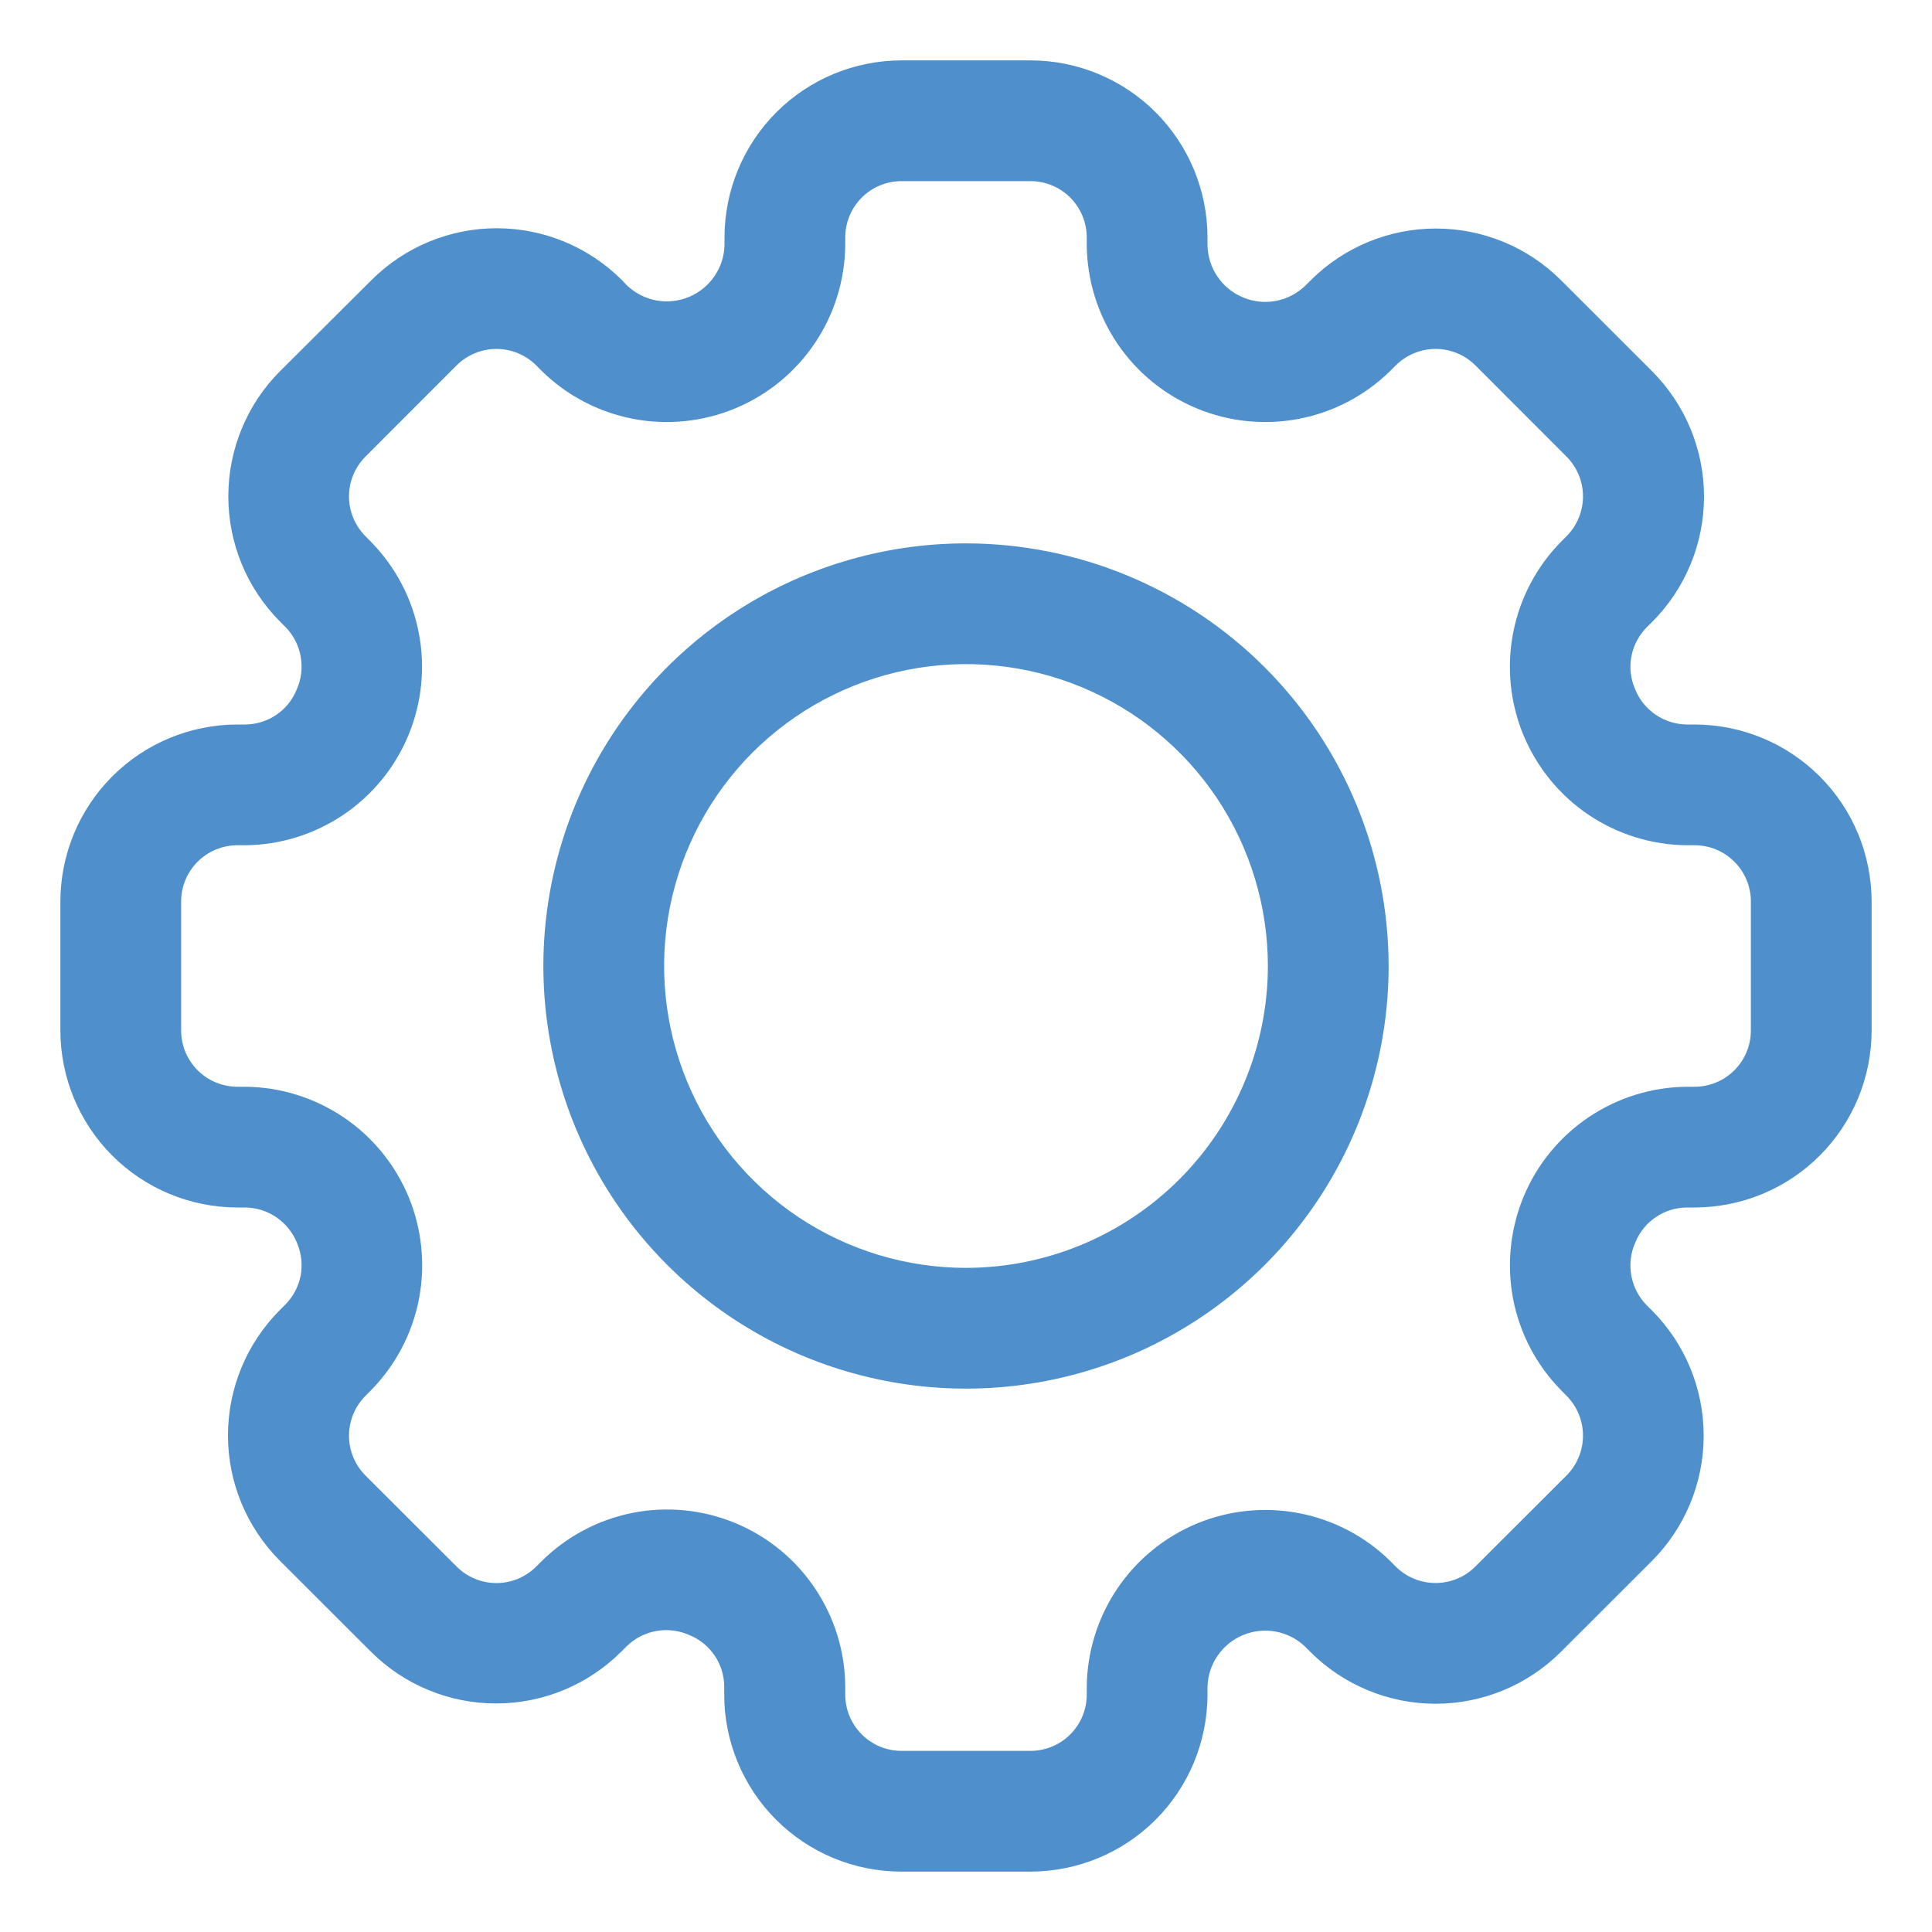 <svg width="28" height="28" viewBox="0 0 28 28" fill="none" xmlns="http://www.w3.org/2000/svg">
<g clip-path="url(#clip0_5262_3979)">
<path d="M24.559 10.5H24.448C24.283 10.498 24.123 10.448 23.989 10.354C23.854 10.26 23.75 10.128 23.692 9.975C23.63 9.827 23.613 9.664 23.645 9.506C23.676 9.349 23.753 9.205 23.866 9.091L23.946 9.012C24.426 8.53 24.696 7.877 24.696 7.197C24.696 6.517 24.426 5.865 23.946 5.383L22.624 4.062C22.143 3.581 21.49 3.312 20.81 3.312C20.13 3.312 19.478 3.581 18.996 4.062L18.917 4.141C18.799 4.254 18.652 4.331 18.491 4.361C18.331 4.391 18.166 4.374 18.016 4.311C17.865 4.249 17.736 4.144 17.645 4.009C17.553 3.875 17.503 3.716 17.5 3.553V3.441C17.499 2.76 17.229 2.108 16.748 1.627C16.267 1.146 15.615 0.876 14.934 0.875H13.066C12.385 0.876 11.733 1.146 11.252 1.627C10.771 2.108 10.501 2.76 10.5 3.441V3.553C10.496 3.715 10.445 3.872 10.353 4.005C10.261 4.139 10.133 4.242 9.984 4.304C9.834 4.366 9.67 4.383 9.511 4.354C9.352 4.324 9.205 4.249 9.088 4.138L9.012 4.058C8.531 3.578 7.879 3.308 7.199 3.308C6.519 3.308 5.866 3.578 5.385 4.058L4.058 5.38C3.578 5.861 3.309 6.514 3.309 7.194C3.309 7.874 3.578 8.526 4.058 9.008L4.138 9.088C4.253 9.205 4.329 9.354 4.358 9.516C4.387 9.677 4.367 9.844 4.3 9.993C4.24 10.143 4.137 10.271 4.003 10.361C3.87 10.451 3.713 10.499 3.553 10.5H3.441C2.76 10.501 2.108 10.771 1.627 11.252C1.146 11.733 0.876 12.385 0.875 13.066V14.934C0.876 15.615 1.146 16.267 1.627 16.748C2.108 17.229 2.76 17.499 3.441 17.5H3.553C3.717 17.502 3.877 17.552 4.011 17.646C4.146 17.74 4.25 17.872 4.309 18.025C4.37 18.173 4.387 18.336 4.356 18.494C4.324 18.651 4.247 18.795 4.133 18.909L4.054 18.988C3.574 19.47 3.304 20.123 3.304 20.803C3.304 21.483 3.574 22.135 4.054 22.617L5.375 23.937C5.856 24.418 6.509 24.688 7.189 24.688C7.87 24.688 8.522 24.418 9.004 23.937L9.083 23.858C9.201 23.743 9.35 23.666 9.511 23.638C9.673 23.609 9.839 23.629 9.989 23.696C10.138 23.756 10.266 23.859 10.356 23.992C10.447 24.125 10.495 24.282 10.496 24.442V24.555C10.495 24.893 10.562 25.227 10.691 25.539C10.82 25.851 11.009 26.134 11.248 26.373C11.486 26.611 11.77 26.801 12.082 26.93C12.394 27.059 12.728 27.125 13.066 27.125H14.934C15.615 27.124 16.267 26.854 16.748 26.373C17.229 25.892 17.499 25.24 17.5 24.559V24.447C17.504 24.285 17.555 24.128 17.647 23.995C17.739 23.861 17.867 23.758 18.016 23.696C18.166 23.634 18.33 23.617 18.489 23.646C18.648 23.676 18.795 23.751 18.912 23.862L18.992 23.942C19.473 24.422 20.126 24.692 20.806 24.692C21.486 24.692 22.138 24.422 22.62 23.942L23.942 22.621C24.422 22.14 24.691 21.487 24.691 20.807C24.691 20.127 24.422 19.475 23.942 18.993L23.862 18.913C23.747 18.796 23.671 18.647 23.642 18.485C23.613 18.324 23.633 18.157 23.7 18.008C23.76 17.858 23.863 17.73 23.996 17.64C24.13 17.549 24.287 17.501 24.448 17.5H24.559C25.24 17.499 25.892 17.229 26.373 16.748C26.854 16.267 27.124 15.615 27.125 14.934V13.066C27.124 12.385 26.854 11.733 26.373 11.252C25.892 10.771 25.24 10.501 24.559 10.5ZM25.375 14.934C25.375 15.151 25.289 15.358 25.136 15.511C24.983 15.664 24.776 15.75 24.559 15.75H24.448C23.94 15.754 23.445 15.908 23.023 16.192C22.602 16.476 22.274 16.877 22.08 17.346C21.886 17.816 21.834 18.331 21.93 18.83C22.027 19.328 22.269 19.787 22.625 20.149L22.704 20.229C22.856 20.382 22.942 20.59 22.942 20.806C22.942 21.023 22.856 21.23 22.704 21.383L21.381 22.704C21.229 22.857 21.021 22.942 20.805 22.942C20.589 22.942 20.381 22.857 20.228 22.704L20.149 22.624C19.787 22.268 19.328 22.027 18.83 21.931C18.332 21.834 17.816 21.886 17.347 22.08C16.878 22.275 16.477 22.602 16.193 23.023C15.909 23.444 15.755 23.939 15.75 24.447V24.559C15.75 24.776 15.664 24.983 15.511 25.136C15.358 25.289 15.151 25.375 14.934 25.375H13.066C12.849 25.375 12.642 25.289 12.489 25.136C12.336 24.983 12.25 24.776 12.25 24.559V24.447C12.248 23.938 12.095 23.442 11.811 23.019C11.528 22.597 11.126 22.268 10.656 22.073C10.186 21.879 9.669 21.827 9.17 21.925C8.671 22.024 8.212 22.267 7.851 22.625L7.771 22.704C7.618 22.857 7.41 22.943 7.194 22.943C6.978 22.943 6.771 22.857 6.618 22.704L5.296 21.384C5.144 21.231 5.058 21.023 5.058 20.807C5.058 20.591 5.144 20.383 5.296 20.23L5.376 20.15C5.732 19.788 5.974 19.329 6.071 18.831C6.168 18.332 6.116 17.816 5.922 17.346C5.727 16.877 5.399 16.475 4.977 16.191C4.556 15.908 4.061 15.754 3.553 15.75H3.441C3.224 15.75 3.017 15.664 2.864 15.511C2.711 15.358 2.625 15.151 2.625 14.934V13.066C2.625 12.849 2.711 12.642 2.864 12.489C3.017 12.336 3.224 12.25 3.441 12.25H3.553C4.06 12.246 4.556 12.092 4.977 11.808C5.398 11.524 5.726 11.123 5.92 10.653C6.114 10.184 6.166 9.668 6.069 9.17C5.973 8.672 5.731 8.213 5.375 7.851L5.296 7.771C5.144 7.618 5.058 7.41 5.058 7.194C5.058 6.978 5.144 6.771 5.296 6.618L6.618 5.295C6.771 5.143 6.978 5.057 7.194 5.057C7.411 5.057 7.618 5.143 7.771 5.295L7.85 5.375C8.212 5.731 8.671 5.972 9.169 6.069C9.667 6.166 10.183 6.114 10.652 5.92C11.121 5.726 11.523 5.398 11.807 4.977C12.091 4.556 12.245 4.061 12.25 3.553V3.441C12.25 3.224 12.336 3.017 12.489 2.864C12.642 2.711 12.849 2.625 13.066 2.625H14.934C15.151 2.625 15.358 2.711 15.511 2.864C15.664 3.017 15.75 3.224 15.75 3.441V3.553C15.755 4.061 15.908 4.556 16.192 4.977C16.476 5.398 16.878 5.726 17.347 5.92C17.816 6.114 18.332 6.166 18.83 6.069C19.329 5.972 19.787 5.731 20.149 5.375L20.229 5.295C20.382 5.143 20.59 5.057 20.806 5.057C21.022 5.057 21.229 5.143 21.382 5.295L22.704 6.618C22.856 6.771 22.942 6.978 22.942 7.194C22.942 7.41 22.856 7.618 22.704 7.771L22.624 7.851C22.268 8.213 22.026 8.672 21.93 9.17C21.833 9.669 21.885 10.185 22.079 10.654C22.274 11.123 22.602 11.525 23.023 11.809C23.444 12.092 23.94 12.246 24.448 12.25H24.559C24.776 12.25 24.983 12.336 25.136 12.489C25.289 12.642 25.375 12.849 25.375 13.066V14.934Z" fill="#4F90CC"/>
<path d="M14 7.875C12.789 7.875 11.604 8.234 10.597 8.907C9.59 9.58 8.805 10.537 8.341 11.656C7.878 12.775 7.756 14.007 7.993 15.195C8.229 16.383 8.812 17.474 9.669 18.331C10.526 19.188 11.617 19.771 12.805 20.007C13.993 20.244 15.225 20.122 16.344 19.659C17.463 19.195 18.42 18.41 19.093 17.403C19.766 16.396 20.125 15.211 20.125 14C20.123 12.376 19.477 10.819 18.329 9.671C17.181 8.523 15.624 7.877 14 7.875ZM14 18.375C13.135 18.375 12.289 18.118 11.569 17.638C10.85 17.157 10.289 16.474 9.958 15.674C9.627 14.875 9.54 13.995 9.709 13.146C9.878 12.298 10.295 11.518 10.906 10.906C11.518 10.295 12.298 9.878 13.146 9.709C13.995 9.54 14.875 9.627 15.674 9.958C16.474 10.289 17.157 10.85 17.638 11.569C18.118 12.289 18.375 13.135 18.375 14C18.374 15.16 17.912 16.272 17.092 17.092C16.272 17.912 15.16 18.374 14 18.375Z" fill="#4F90CC"/>
</g>
<defs>
<clipPath id="clip0_5262_3979">
<rect width="28" height="28" fill="white"/>
</clipPath>
</defs>
</svg>
